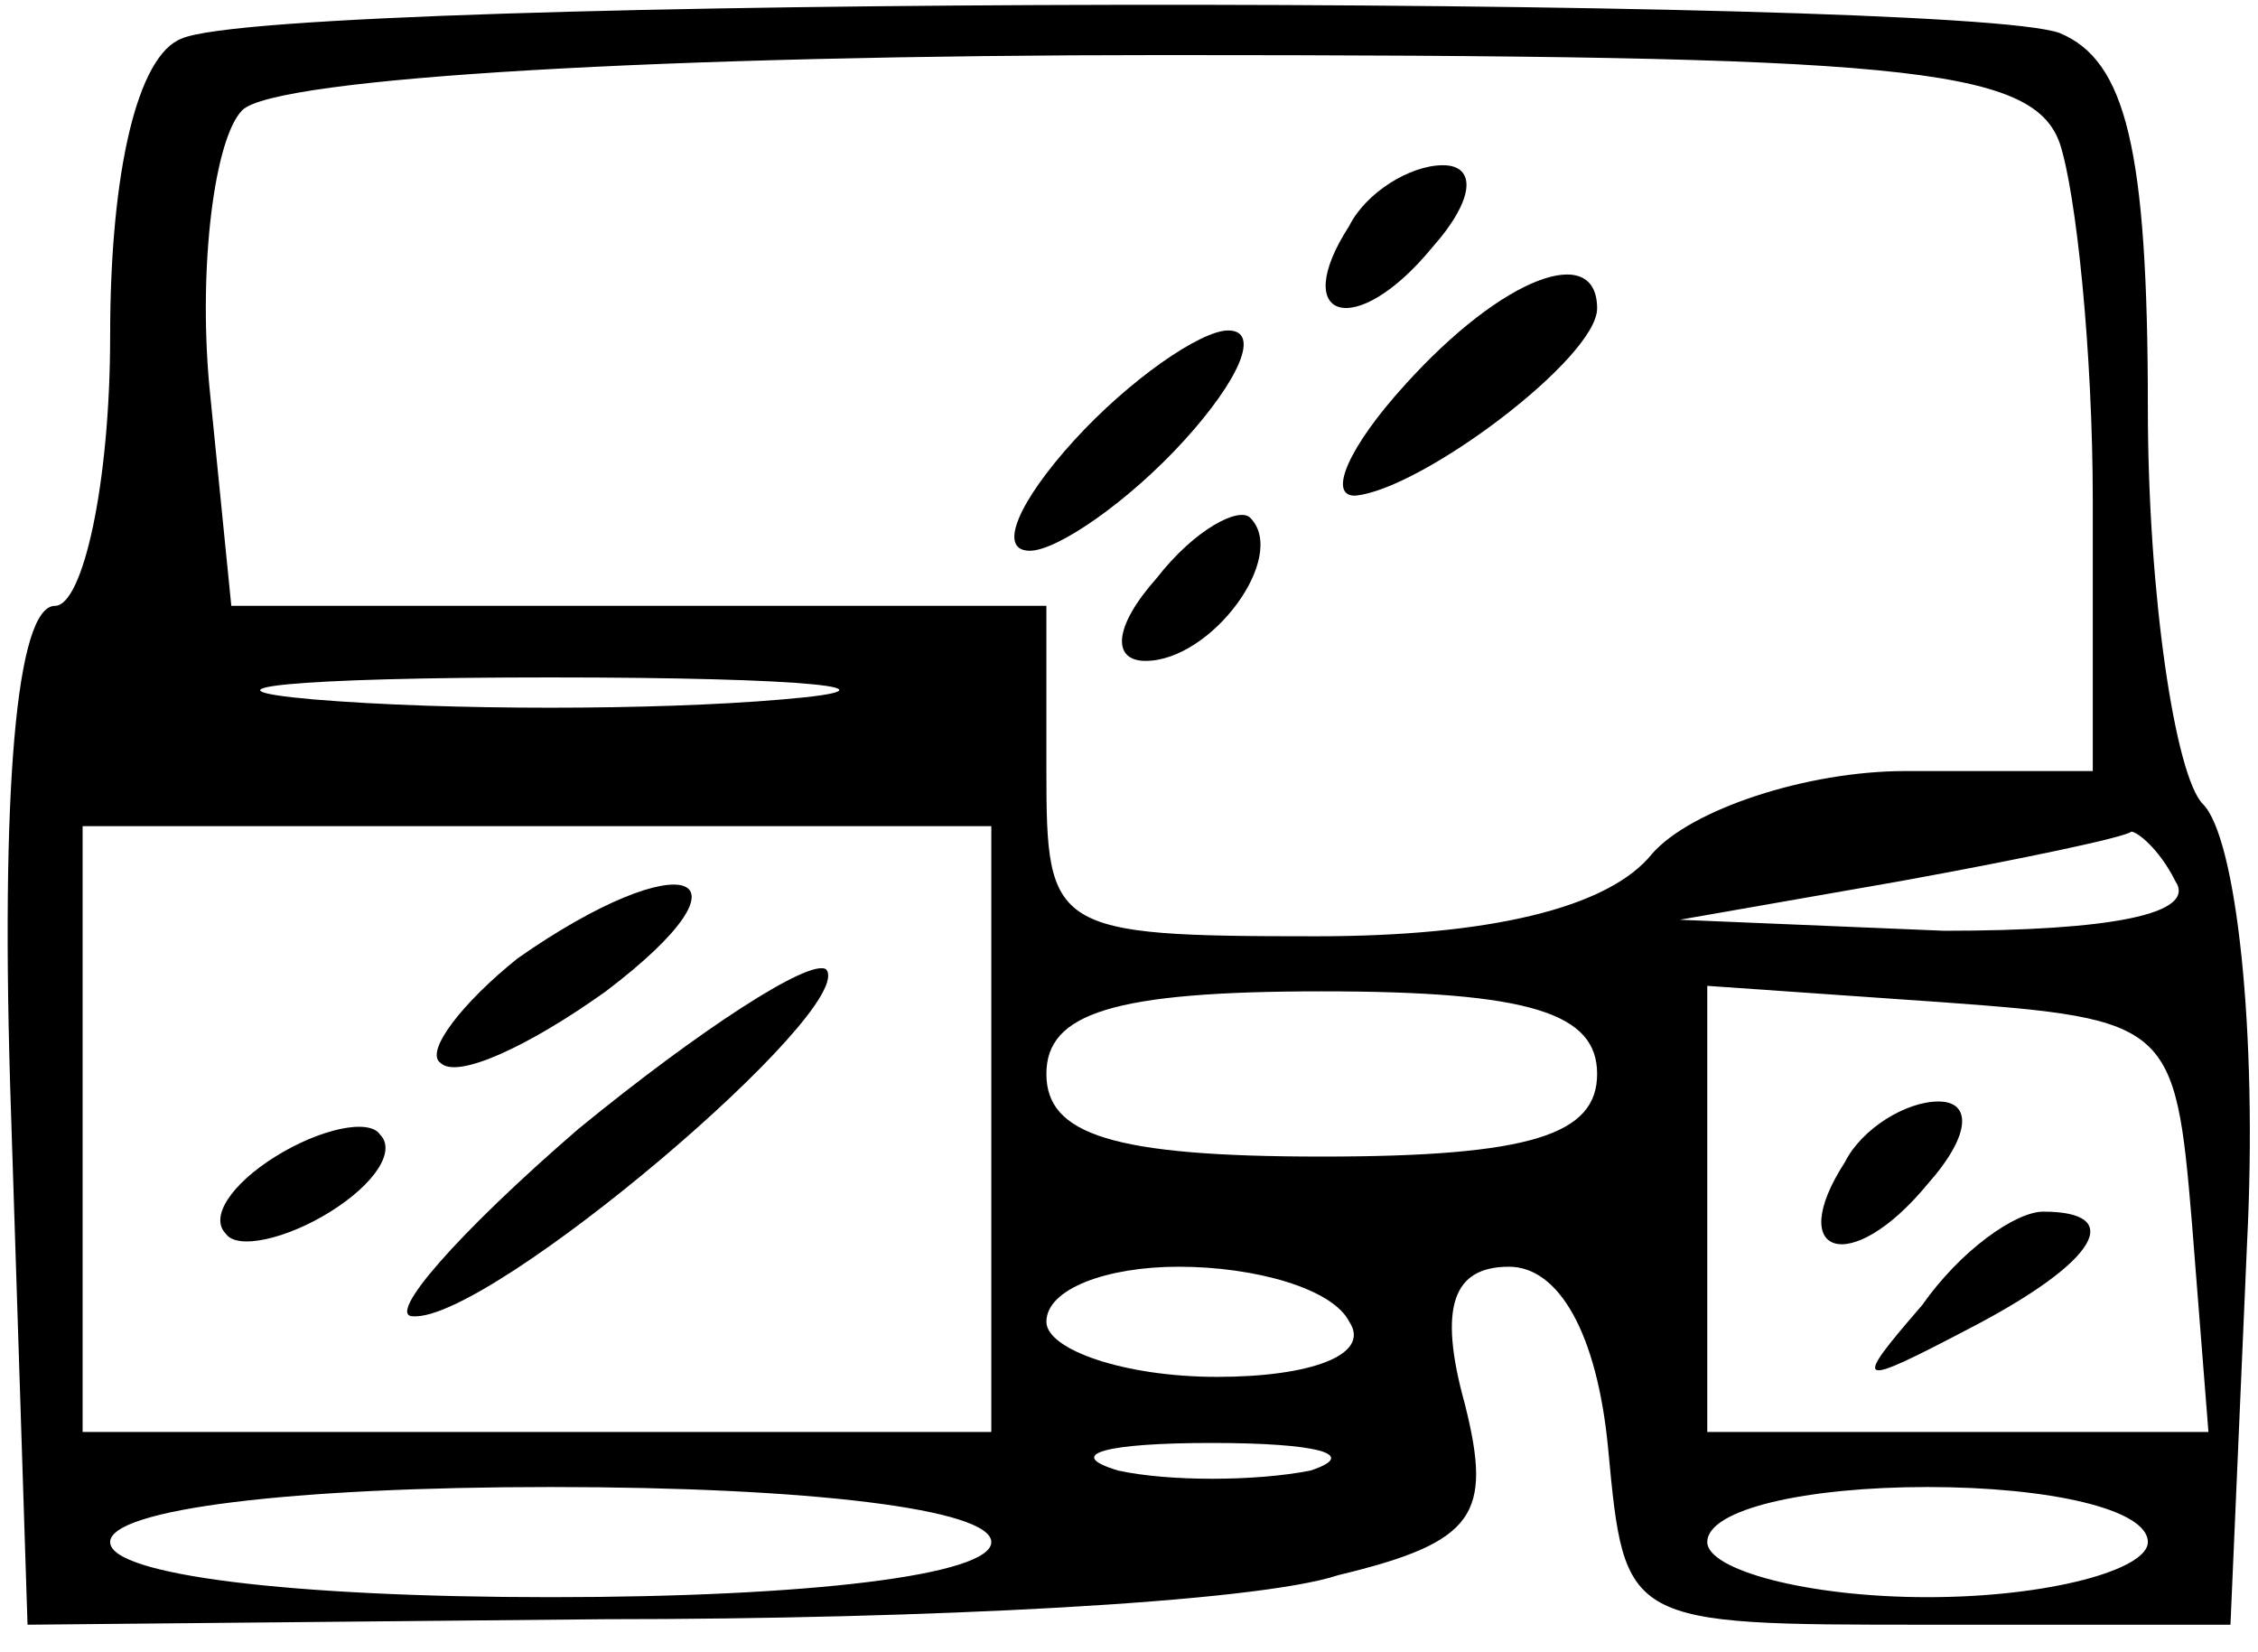 <?xml version="1.0" standalone="no"?>
<!DOCTYPE svg PUBLIC "-//W3C//DTD SVG 20010904//EN"
 "http://www.w3.org/TR/2001/REC-SVG-20010904/DTD/svg10.dtd">
<svg version="1.0" xmlns="http://www.w3.org/2000/svg"
 width="41pt" height="30pt" viewBox="0 0 41 30"
 preserveAspectRatio="xMidYMid meet">

<g transform="translate(0,30) scale(0.1,-0.1)"
fill="#000000" stroke="none">
<path d="M33 293 c-8 -3 -13 -24 -13 -54 0 -27 -5 -49 -10 -49 -7 0 -10 -33
-8 -92 l3 -93 105 1 c58 0 118 3 133 8 25 6 28 11 23 31 -5 18 -2 25 8 25 9 0
16 -12 18 -33 3 -32 3 -32 58 -32 l55 0 3 69 c2 39 -2 74 -8 80 -5 5 -10 38
-10 72 0 47 -4 63 -16 68 -19 7 -323 7 -341 -1z m341 -19 c3 -9 6 -38 6 -65
l0 -49 -34 0 c-18 0 -39 -7 -46 -15 -8 -10 -30 -15 -61 -15 -48 0 -49 1 -49
30 l0 30 -74 0 -74 0 -4 40 c-2 22 1 45 6 50 6 6 78 10 167 10 134 0 158 -2
163 -16z m-232 -101 c-23 -2 -61 -2 -85 0 -23 2 -4 4 43 4 47 0 66 -2 42 -4z
m38 -78 l0 -55 -82 0 -83 0 0 55 0 55 83 0 82 0 0 -55z m215 45 c4 -6 -12 -9
-42 -9 l-48 2 40 7 c22 4 41 8 42 9 1 0 5 -3 8 -9z m-105 -35 c0 -11 -12 -15
-50 -15 -38 0 -50 4 -50 15 0 11 12 15 50 15 38 0 50 -4 50 -15z m108 -27 l3
-38 -45 0 -46 0 0 41 0 40 43 -3 c41 -3 42 -4 45 -40z m-153 -18 c4 -6 -7 -10
-24 -10 -17 0 -31 5 -31 10 0 6 11 10 24 10 14 0 28 -4 31 -10z m-7 -27 c-10
-2 -26 -2 -35 0 -10 3 -2 5 17 5 19 0 27 -2 18 -5z m-58 -13 c0 -6 -33 -10
-80 -10 -47 0 -80 4 -80 10 0 6 33 10 80 10 47 0 80 -4 80 -10z m210 0 c0 -5
-18 -10 -40 -10 -22 0 -40 5 -40 10 0 6 18 10 40 10 22 0 40 -4 40 -10z"/>
<path d="M245 259 c-11 -17 1 -21 15 -4 8 9 8 15 2 15 -6 0 -14 -5 -17 -11z"/>
<path d="M255 230 c-10 -11 -14 -20 -9 -20 12 1 44 25 44 34 0 12 -17 6 -35
-14z"/>
<path d="M195 220 c-10 -11 -14 -20 -8 -20 5 0 18 9 28 20 10 11 14 20 8 20
-5 0 -18 -9 -28 -20z"/>
<path d="M210 195 c-8 -9 -8 -15 -2 -15 12 0 26 19 19 26 -2 2 -10 -2 -17 -11z"/>
<path d="M94 126 c-10 -8 -17 -17 -14 -19 3 -3 16 3 30 13 29 22 14 27 -16 6z"/>
<path d="M105 95 c-22 -19 -35 -34 -30 -34 14 -1 81 56 75 63 -3 2 -23 -11
-45 -29z"/>
<path d="M50 90 c-8 -5 -12 -11 -9 -14 2 -3 11 -1 19 4 8 5 12 11 9 14 -2 3
-11 1 -19 -4z"/>
<path d="M335 89 c-11 -17 1 -21 15 -4 8 9 8 15 2 15 -6 0 -14 -5 -17 -11z"/>
<path d="M349 63 c-13 -15 -12 -15 9 -4 23 12 28 21 13 21 -5 0 -15 -7 -22
-17z"/>
</g>
</svg>
